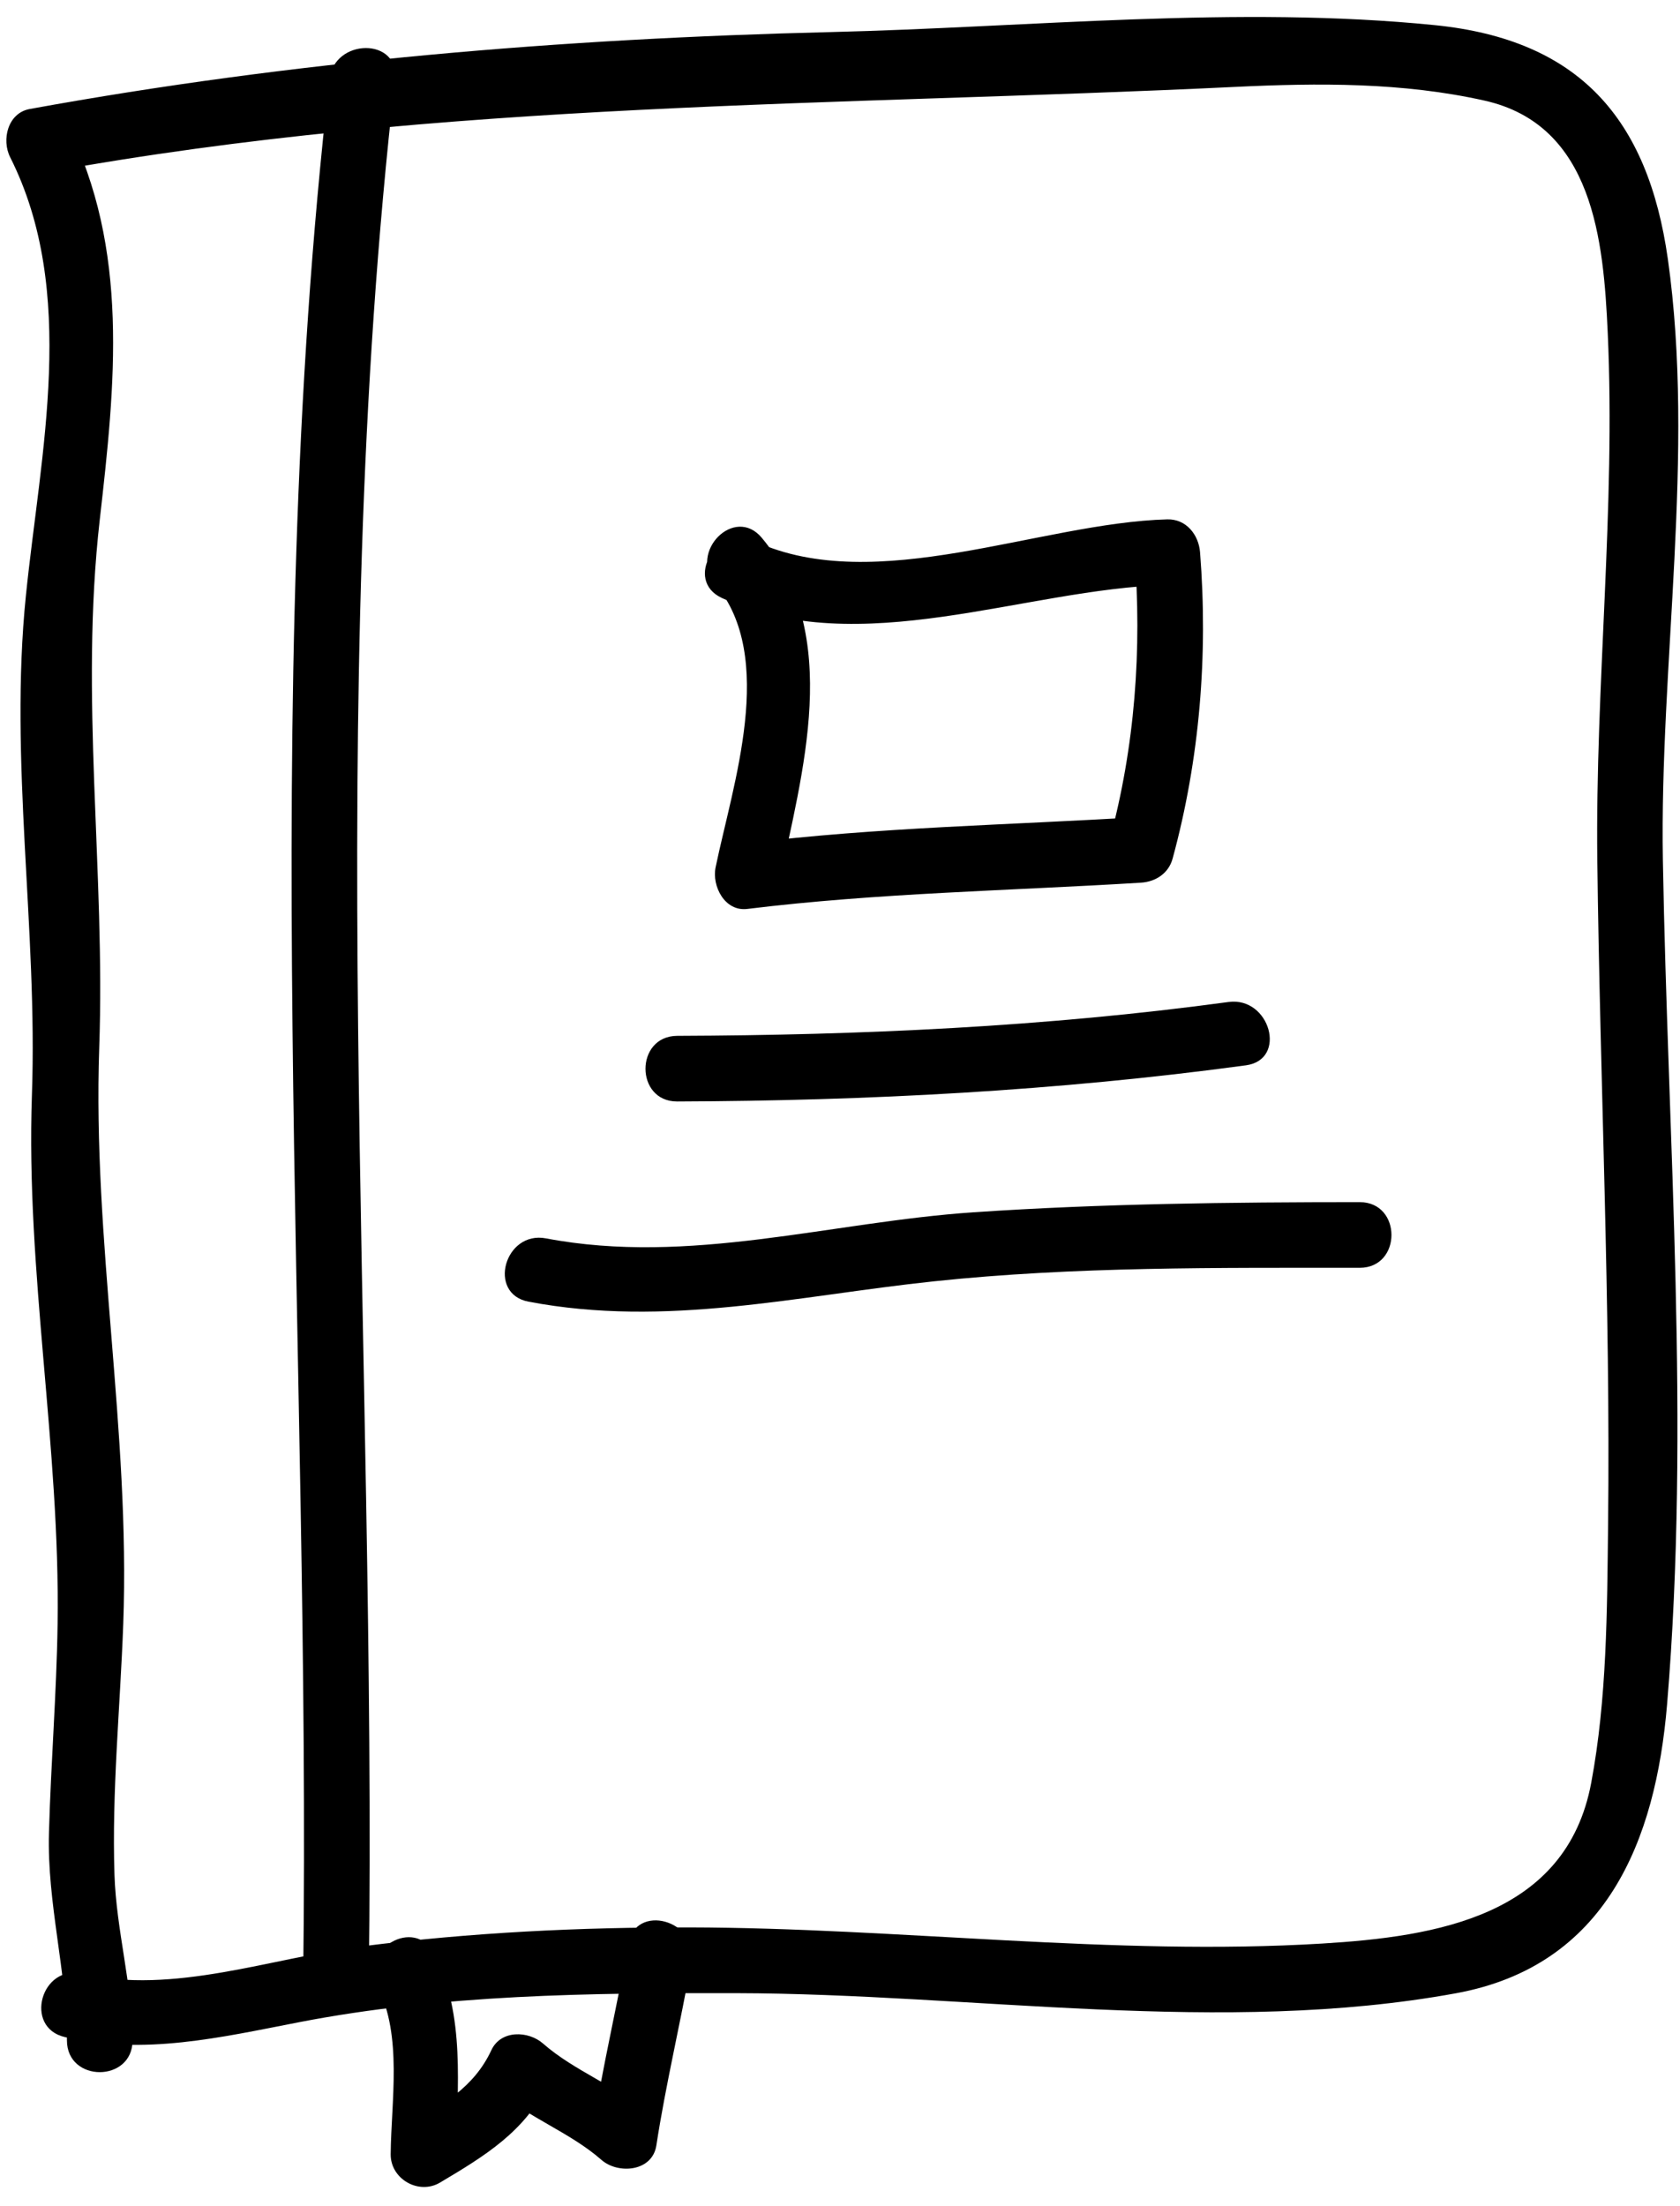 <?xml version="1.0" encoding="UTF-8"?>
<svg width="64px" height="84px" viewBox="0 0 64 84" version="1.1" xmlns="http://www.w3.org/2000/svg" xmlns:xlink="http://www.w3.org/1999/xlink">
    <!-- Generator: Sketch 45.1 (43504) - http://www.bohemiancoding.com/sketch -->
    <title>book</title>
    <desc>Created with Sketch.</desc>
    <defs></defs>
    <g id="Page-1" stroke="none" stroke-width="1" fill="none" fill-rule="evenodd">
        <g id="book" fill-rule="nonzero" fill="#000000">
            <g id="Group">
                <path d="M2.467,77.561 C5.472,78.264 8.402,77.576 11.381,76.998 C16.863,75.936 22.483,75.878 28.046,75.89 C37.055,75.908 46.568,77.519 55.465,75.894 C61.183,74.85 63.073,70.097 63.508,64.892 C64.397,54.244 63.533,43.421 63.348,32.759 C63.218,25.301 64.586,17.25 63.536,9.855 C62.777,4.519 60.161,1.512 54.664,0.958 C47.15,0.201 39.199,1.04 31.658,1.221 C21.43,1.467 11.204,2.317 1.134,4.15 C0.293,4.303 0.053,5.323 0.387,5.986 C2.971,11.118 1.542,17.227 0.987,22.675 C0.342,28.988 1.438,35.359 1.216,41.689 C0.981,48.435 2.295,55.097 2.194,61.841 C2.154,64.49 1.938,67.137 1.865,69.786 C1.79,72.471 2.55,75.07 2.55,77.688 C2.55,79.3 5.05,79.3 5.05,77.688 C5.05,75.61 4.43,73.498 4.361,71.383 C4.257,68.209 4.578,65.011 4.695,61.84 C4.966,54.508 3.523,47.251 3.78,39.898 C4.016,33.145 3.03,26.553 3.8,19.792 C4.386,14.642 4.947,9.491 2.547,4.725 C2.298,5.337 2.049,5.949 1.8,6.561 C16.819,3.827 31.877,4.041 47.048,3.309 C50.228,3.156 53.432,3.132 56.552,3.83 C60.702,4.758 61.088,9.167 61.247,12.676 C61.55,19.323 60.769,26.092 60.85,32.759 C60.952,41.2 61.356,49.63 61.26,58.074 C61.223,61.324 61.218,64.682 60.617,67.885 C59.668,72.952 54.725,73.737 50.369,74.001 C42.431,74.482 34.23,73.401 26.259,73.386 C22.088,73.377 17.94,73.579 13.801,74.106 C10.343,74.545 6.607,75.963 3.133,75.151 C1.563,74.784 0.897,77.194 2.467,77.561 L2.467,77.561 Z" id="Shape"></path>
                <path d="M14.049,75.356 C14.355,51.401 12.326,26.866 15.049,3.023 C15.232,1.423 12.73,1.44 12.549,3.023 C9.827,26.864 11.855,51.401 11.549,75.356 C11.528,76.969 14.028,76.967 14.049,75.356 L14.049,75.356 Z" id="Shape"></path>
                <path d="M27.502,22.769 C32.761,25.185 39.014,22.419 44.466,22.272 C44.049,21.855 43.633,21.439 43.216,21.022 C43.509,24.727 43.239,28.431 42.261,32.023 C42.662,31.717 43.065,31.411 43.466,31.106 C38.461,31.414 33.447,31.495 28.466,32.106 C28.867,32.633 29.27,33.161 29.671,33.689 C30.554,29.424 32.122,24.179 29.017,20.473 C27.981,19.236 26.221,21.014 27.249,22.241 C29.592,25.037 27.912,29.873 27.261,33.025 C27.114,33.735 27.607,34.713 28.466,34.608 C33.447,33.997 38.461,33.916 43.466,33.608 C44.025,33.574 44.519,33.252 44.671,32.691 C45.705,28.898 46.025,24.941 45.716,21.025 C45.663,20.36 45.188,19.755 44.466,19.775 C39.626,19.905 33.362,22.725 28.764,20.612 C27.31,19.942 26.038,22.096 27.502,22.769 L27.502,22.769 Z" id="Shape"></path>
                <path d="M25.799,41.939 C33.055,41.914 40.272,41.538 47.465,40.562 C49.057,40.346 48.376,37.937 46.801,38.151 C39.834,39.096 32.824,39.415 25.799,39.44 C24.187,39.445 24.187,41.945 25.799,41.939 L25.799,41.939 Z" id="Shape"></path>
                <path d="M20.134,49.561 C25.38,50.559 30.367,49.337 35.582,48.786 C40.954,48.218 46.403,48.274 51.799,48.272 C53.411,48.271 53.411,45.771 51.799,45.772 C46.889,45.774 41.986,45.826 37.085,46.158 C31.634,46.528 26.272,48.192 20.798,47.151 C19.223,46.851 18.551,49.26 20.134,49.561 L20.134,49.561 Z" id="Shape"></path>
                <path d="M14.387,75.653 C15.337,77.516 14.902,80.005 14.883,82.022 C14.874,82.966 15.952,83.585 16.764,83.101 C18.443,82.103 20.026,81.151 20.878,79.32 C20.224,79.404 19.569,79.489 18.915,79.573 C20.136,80.642 21.702,81.178 22.915,82.24 C23.543,82.79 24.85,82.693 25.004,81.688 C25.365,79.338 25.926,77.029 26.338,74.688 C26.615,73.112 24.207,72.438 23.928,74.024 C23.516,76.364 22.954,78.674 22.594,81.024 C23.29,80.839 23.987,80.656 24.683,80.472 C23.462,79.403 21.896,78.867 20.683,77.805 C20.127,77.319 19.08,77.283 18.72,78.058 C18.045,79.506 16.824,80.156 15.502,80.943 C16.129,81.302 16.756,81.663 17.383,82.022 C17.407,79.465 17.747,76.747 16.545,74.391 C15.813,72.955 13.655,74.22 14.387,75.653 L14.387,75.653 Z" id="Shape"></path>
            </g>
        </g>
    </g>
</svg>